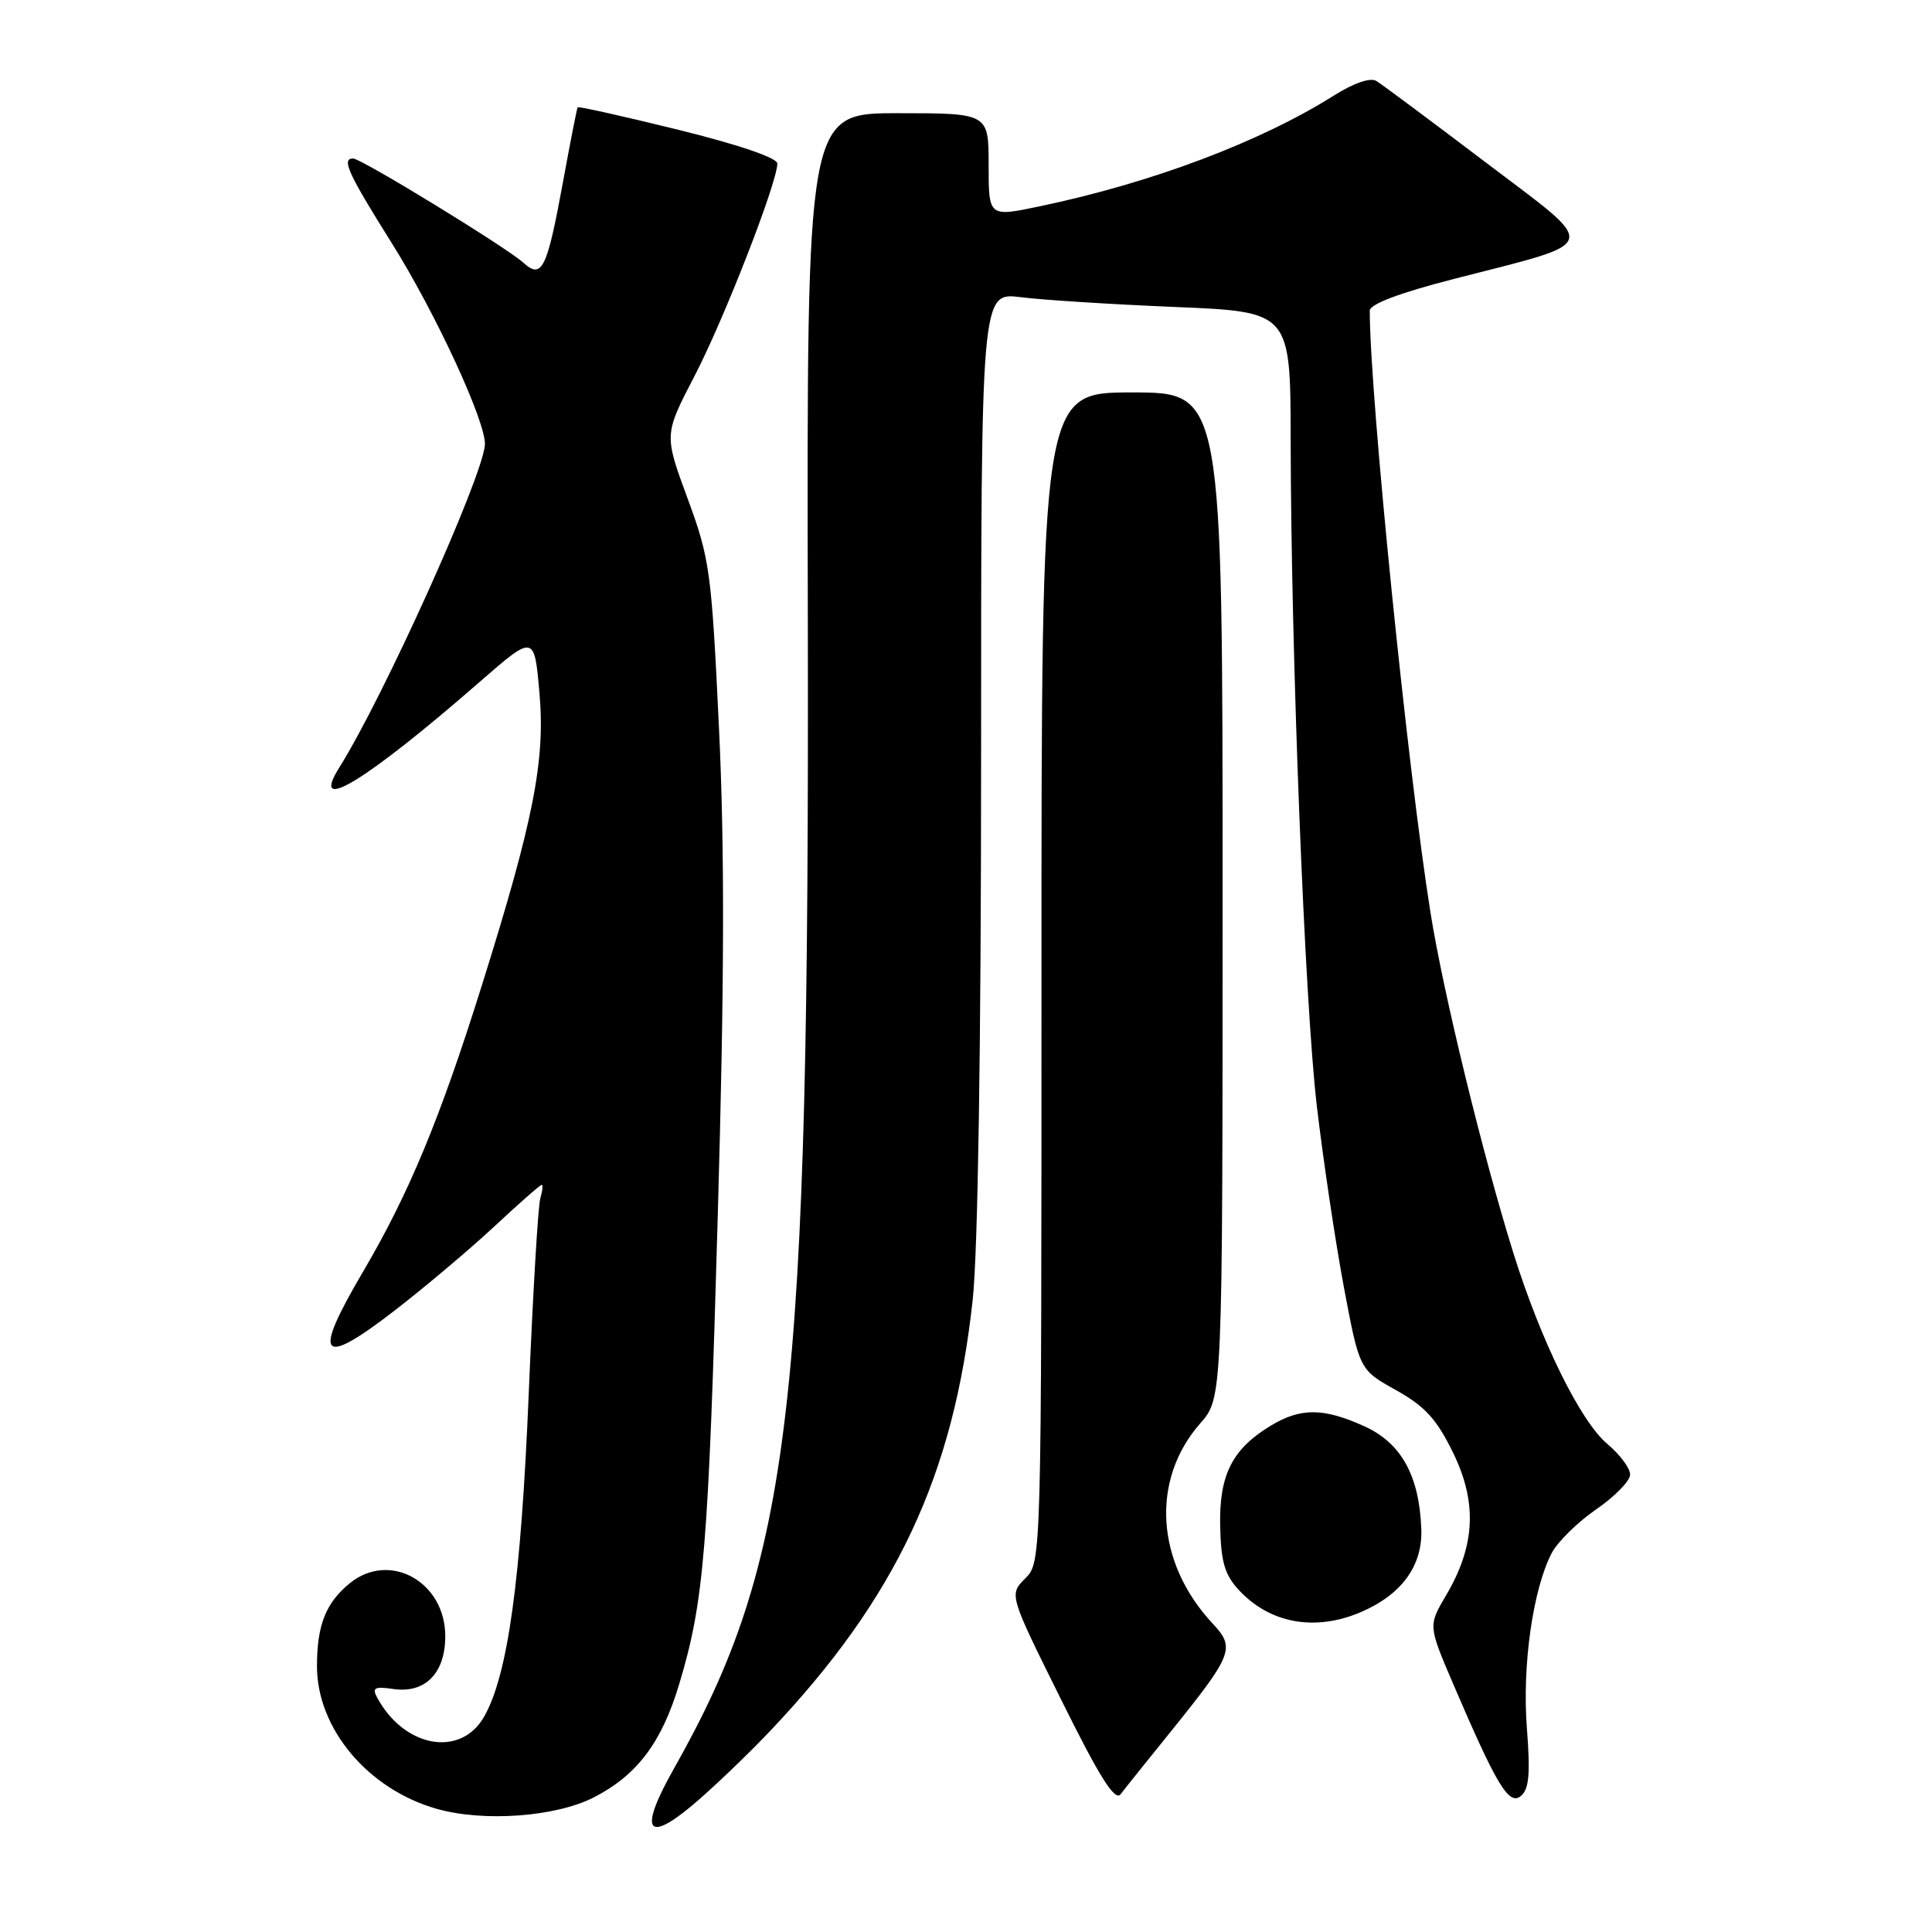 <?xml version="1.0" encoding="UTF-8" standalone="no"?>
<!DOCTYPE svg PUBLIC "-//W3C//DTD SVG 1.1//EN" "http://www.w3.org/Graphics/SVG/1.1/DTD/svg11.dtd" >
<svg xmlns="http://www.w3.org/2000/svg" xmlns:xlink="http://www.w3.org/1999/xlink" version="1.1" viewBox="0 0 256 256">
 <g >
 <path fill="currentColor"
d=" M 102.05 229.36 C 118.76 211.73 126.37 195.52 128.89 172.21 C 129.58 165.80 130.00 138.70 130.00 100.32 C 130.00 38.72 130.00 38.72 135.25 39.38 C 138.14 39.75 147.36 40.33 155.75 40.68 C 171.00 41.31 171.00 41.31 171.02 58.40 C 171.07 86.71 172.87 132.66 174.48 146.50 C 175.32 153.65 176.93 164.45 178.06 170.50 C 180.13 181.50 180.13 181.50 184.96 184.19 C 188.81 186.34 190.36 188.03 192.53 192.47 C 195.77 199.09 195.49 204.82 191.62 211.38 C 189.25 215.40 189.25 215.40 192.49 222.98 C 198.32 236.59 199.94 239.29 201.52 237.98 C 202.61 237.08 202.79 235.06 202.32 228.98 C 201.68 220.71 203.11 210.62 205.60 205.81 C 206.37 204.32 209.03 201.70 211.50 200.00 C 213.98 198.30 216.00 196.22 216.00 195.39 C 216.00 194.55 214.65 192.73 212.99 191.34 C 209.40 188.32 204.18 177.71 200.52 166.00 C 196.48 153.06 191.25 131.61 189.56 121.00 C 186.51 101.95 181.51 52.42 181.50 41.17 C 181.50 40.30 185.45 38.81 192.65 36.96 C 212.45 31.86 212.12 33.09 196.84 21.50 C 189.59 16.00 183.07 11.15 182.36 10.72 C 181.58 10.25 179.37 11.01 176.78 12.64 C 167.02 18.80 152.59 24.24 137.75 27.34 C 131.00 28.76 131.00 28.76 131.00 21.88 C 131.00 15.00 131.00 15.00 118.95 15.00 C 106.90 15.00 106.90 15.00 107.04 81.75 C 107.26 186.66 104.93 206.70 89.26 234.42 C 84.68 242.53 85.62 244.34 91.75 239.20 C 94.36 237.01 99.00 232.58 102.05 229.36 Z  M 78.65 238.18 C 84.40 235.24 87.66 230.93 89.99 223.18 C 93.30 212.17 93.86 205.39 95.11 161.00 C 95.99 130.17 96.03 112.46 95.27 96.50 C 94.28 75.67 94.06 74.05 91.11 66.05 C 87.99 57.59 87.99 57.59 92.02 49.84 C 95.92 42.35 103.00 24.18 103.00 21.67 C 103.00 20.92 97.84 19.16 89.86 17.19 C 82.63 15.41 76.64 14.07 76.54 14.22 C 76.44 14.38 75.57 18.80 74.61 24.05 C 72.47 35.73 71.82 37.05 69.31 34.78 C 67.06 32.75 47.86 21.00 46.79 21.00 C 45.21 21.00 46.11 22.96 51.87 32.15 C 57.76 41.52 64.51 56.17 64.25 58.99 C 63.83 63.53 50.79 92.41 44.96 101.70 C 40.96 108.08 48.48 103.50 63.44 90.46 C 70.80 84.04 70.80 84.04 71.48 91.82 C 72.27 100.74 70.71 108.70 63.87 130.50 C 58.31 148.24 54.18 158.19 48.08 168.55 C 41.36 179.97 42.41 181.27 52.22 173.71 C 56.22 170.62 62.18 165.60 65.46 162.55 C 68.73 159.50 71.57 157.00 71.77 157.00 C 71.97 157.00 71.89 157.79 71.60 158.75 C 71.30 159.71 70.61 171.37 70.06 184.66 C 69.03 209.43 67.29 221.99 64.13 227.50 C 61.01 232.92 53.55 231.57 49.97 224.93 C 49.27 223.64 49.64 223.44 52.10 223.80 C 56.33 224.42 59.00 221.72 59.00 216.80 C 59.00 209.60 51.64 205.50 46.37 209.77 C 43.18 212.36 42.00 215.33 42.00 220.78 C 42.00 229.06 48.77 237.11 57.90 239.69 C 64.12 241.44 73.60 240.75 78.65 238.18 Z  M 155.12 229.46 C 163.36 219.24 163.71 218.36 160.70 215.15 C 153.13 207.04 152.44 196.12 159.04 188.60 C 162.00 185.24 162.00 185.24 162.00 118.62 C 162.00 52.00 162.00 52.00 150.00 52.00 C 138.00 52.00 138.00 52.00 138.00 129.50 C 138.00 207.00 138.00 207.00 135.85 209.15 C 133.70 211.30 133.70 211.30 140.59 225.18 C 145.72 235.53 147.73 238.73 148.49 237.74 C 149.04 237.01 152.03 233.28 155.12 229.46 Z  M 180.28 213.63 C 185.72 211.31 188.52 207.47 188.33 202.59 C 188.06 195.51 185.67 191.21 180.79 188.99 C 175.34 186.52 172.31 186.51 168.30 188.96 C 163.24 192.04 161.52 195.50 161.68 202.26 C 161.78 206.96 162.29 208.69 164.16 210.69 C 168.26 215.12 174.24 216.20 180.28 213.63 Z "/>
</g>
</svg>